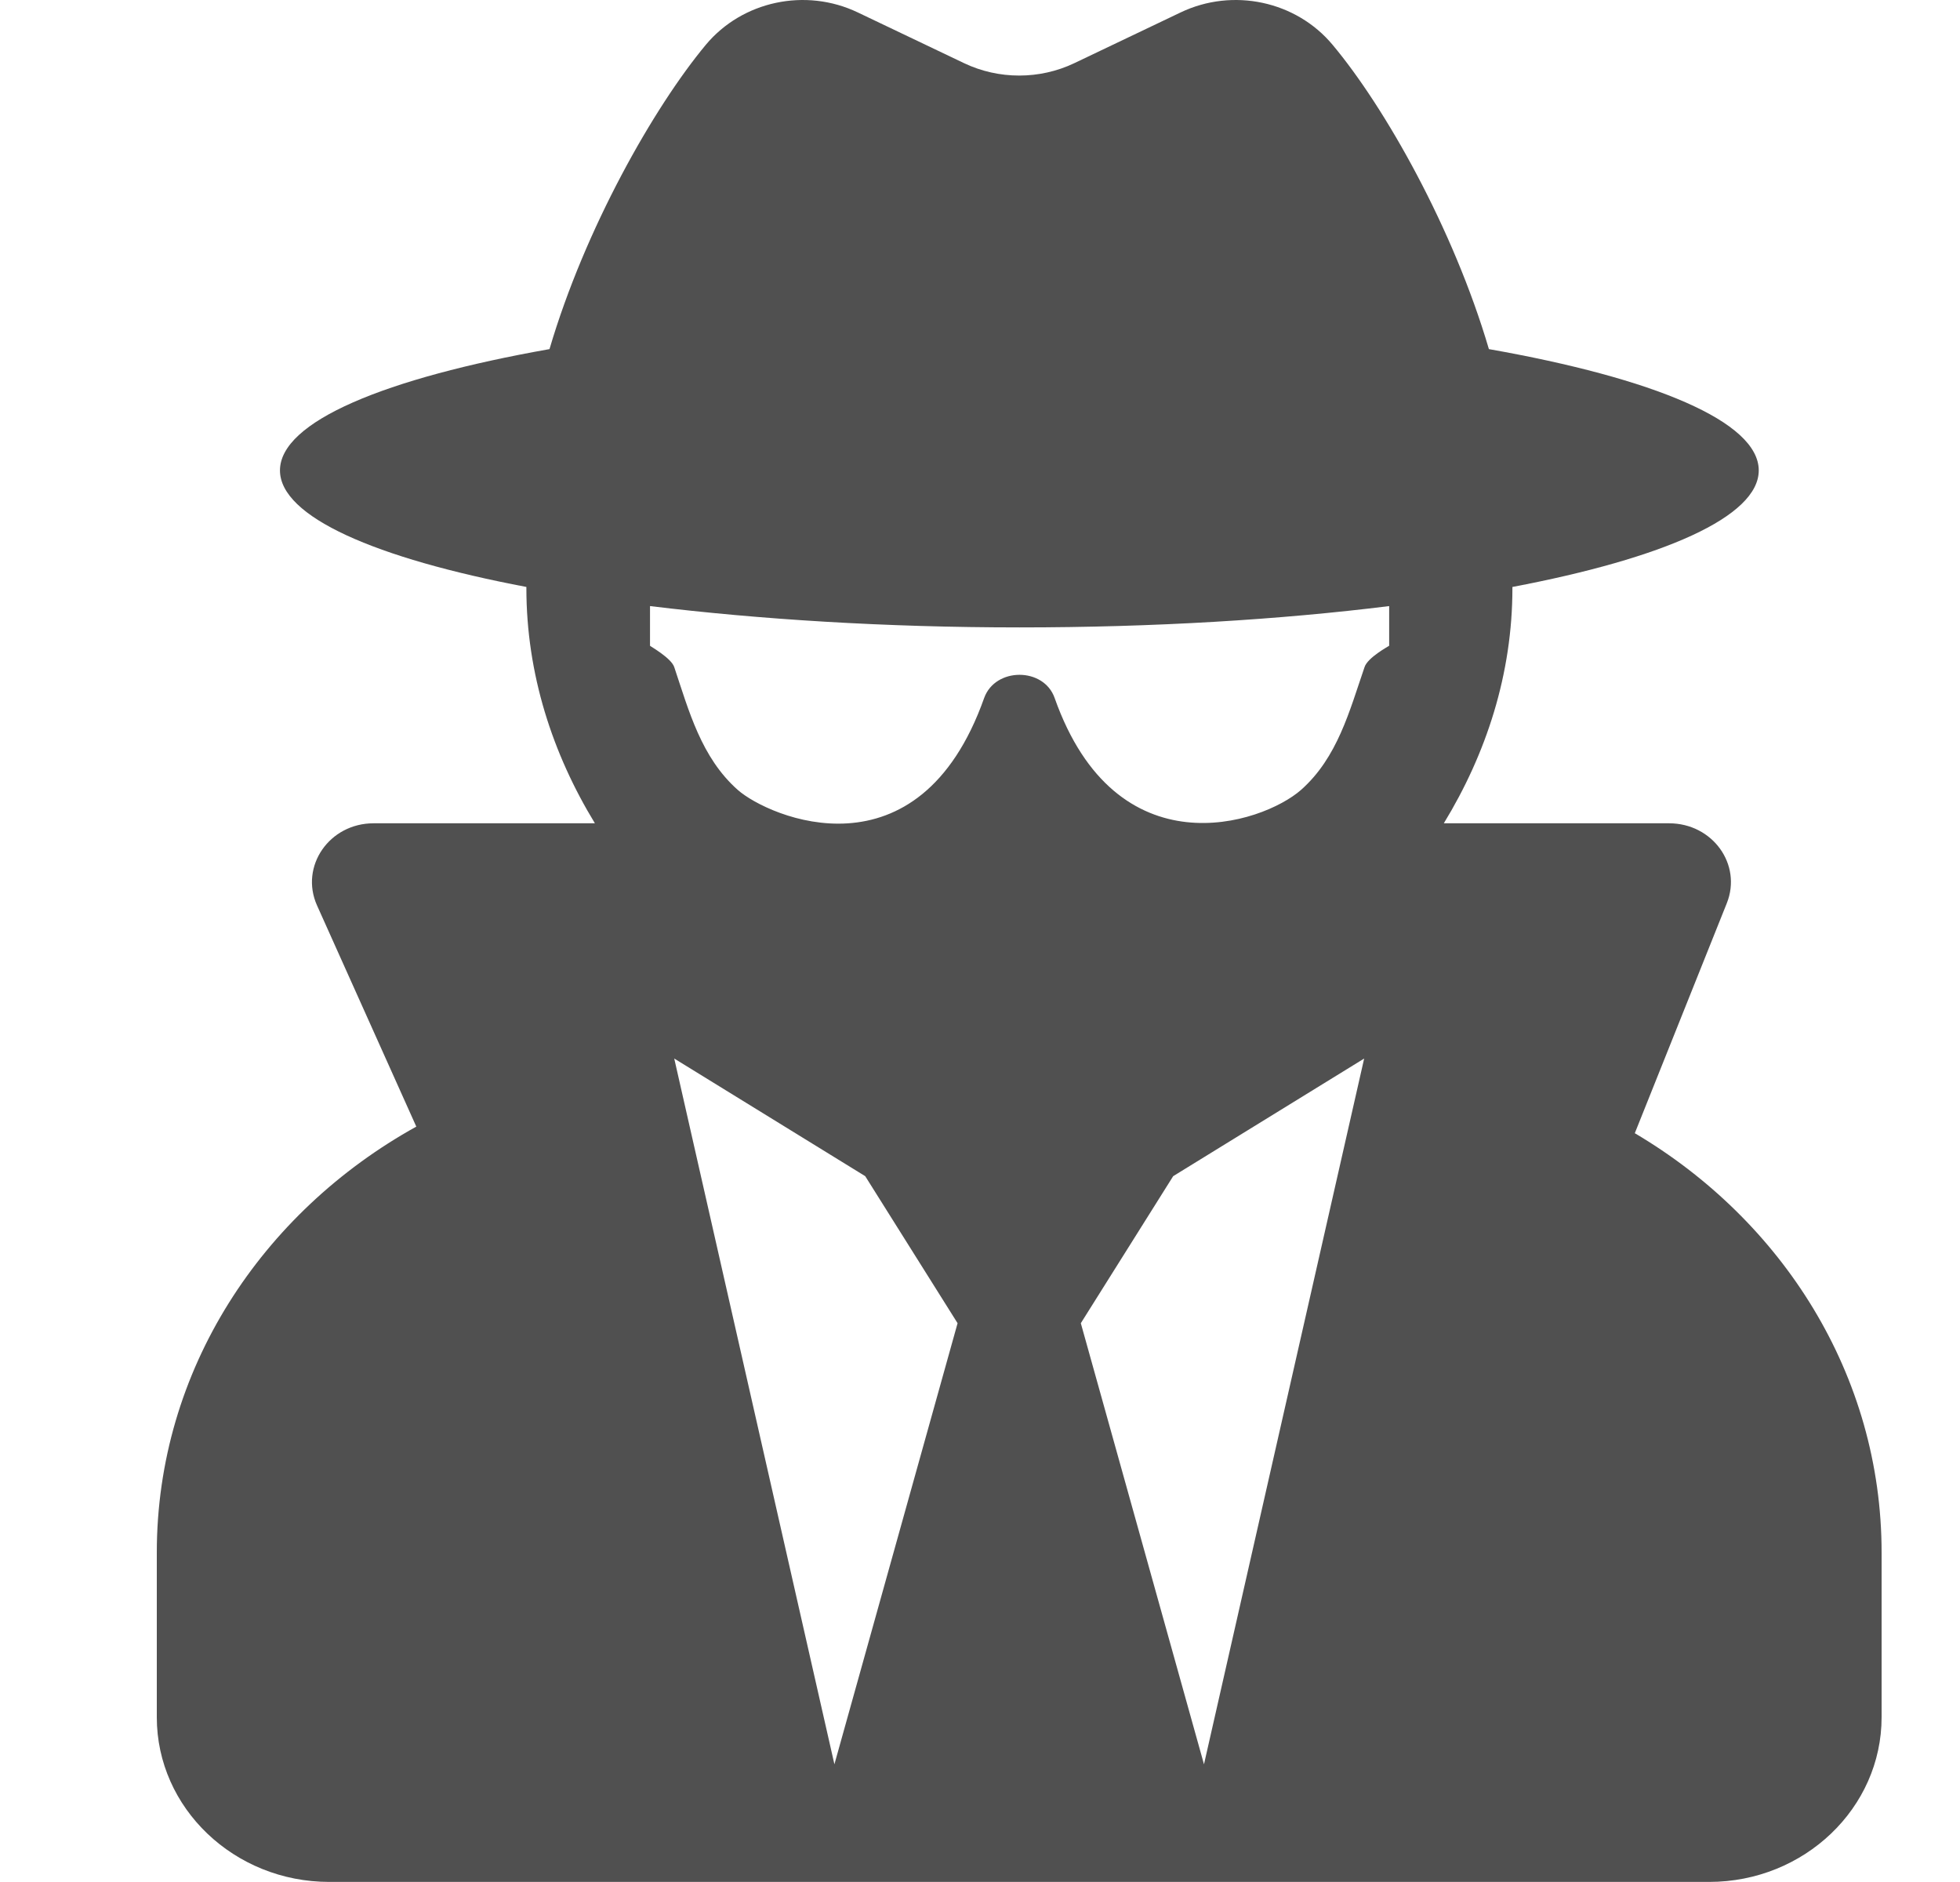 <svg width="25" height="24" viewBox="0 0 25 24" fill="none" xmlns="http://www.w3.org/2000/svg">
<path d="M20.852 14.451L22.026 11.517C22.222 11.024 21.844 10.499 21.289 10.499H18.416C18.957 9.613 19.291 8.596 19.291 7.499V7.485C21.216 7.12 22.433 6.59 22.433 5.999C22.433 5.376 21.093 4.823 18.991 4.452C18.539 2.915 17.665 1.368 16.997 0.571C16.531 0.013 15.725 -0.16 15.058 0.159L13.702 0.806C13.26 1.016 12.74 1.016 12.298 0.806L10.942 0.159C10.275 -0.16 9.469 0.013 9.003 0.571C8.34 1.368 7.461 2.915 7.009 4.452C4.912 4.823 3.571 5.376 3.571 5.999C3.571 6.59 4.789 7.12 6.714 7.485V7.499C6.714 8.596 7.048 9.613 7.588 10.499H4.765C4.2 10.499 3.822 11.048 4.043 11.545L5.31 14.367C3.341 15.459 2 17.47 2 19.799V21.899C2 23.057 2.987 23.999 4.2 23.999H21.8C23.013 23.999 24 23.057 24 21.899V19.799C24 17.531 22.733 15.562 20.852 14.451ZM10.643 22.499L8.6 13.499L11.036 14.999L12.214 16.874L10.643 22.499ZM15.357 22.499L13.786 16.874L14.964 14.999L17.4 13.499L15.357 22.499ZM17.405 8.507C17.213 9.065 17.061 9.66 16.595 10.073C16.099 10.509 14.238 11.123 13.452 8.901C13.314 8.507 12.695 8.507 12.553 8.901C11.718 11.254 9.803 10.42 9.41 10.073C8.944 9.66 8.787 9.065 8.6 8.507C8.561 8.39 8.291 8.24 8.291 8.235V7.729C9.68 7.898 11.286 8.001 13.005 8.001C14.724 8.001 16.329 7.902 17.719 7.729V8.235C17.714 8.24 17.444 8.385 17.405 8.507Z" fill="#505050"/>
</svg>
